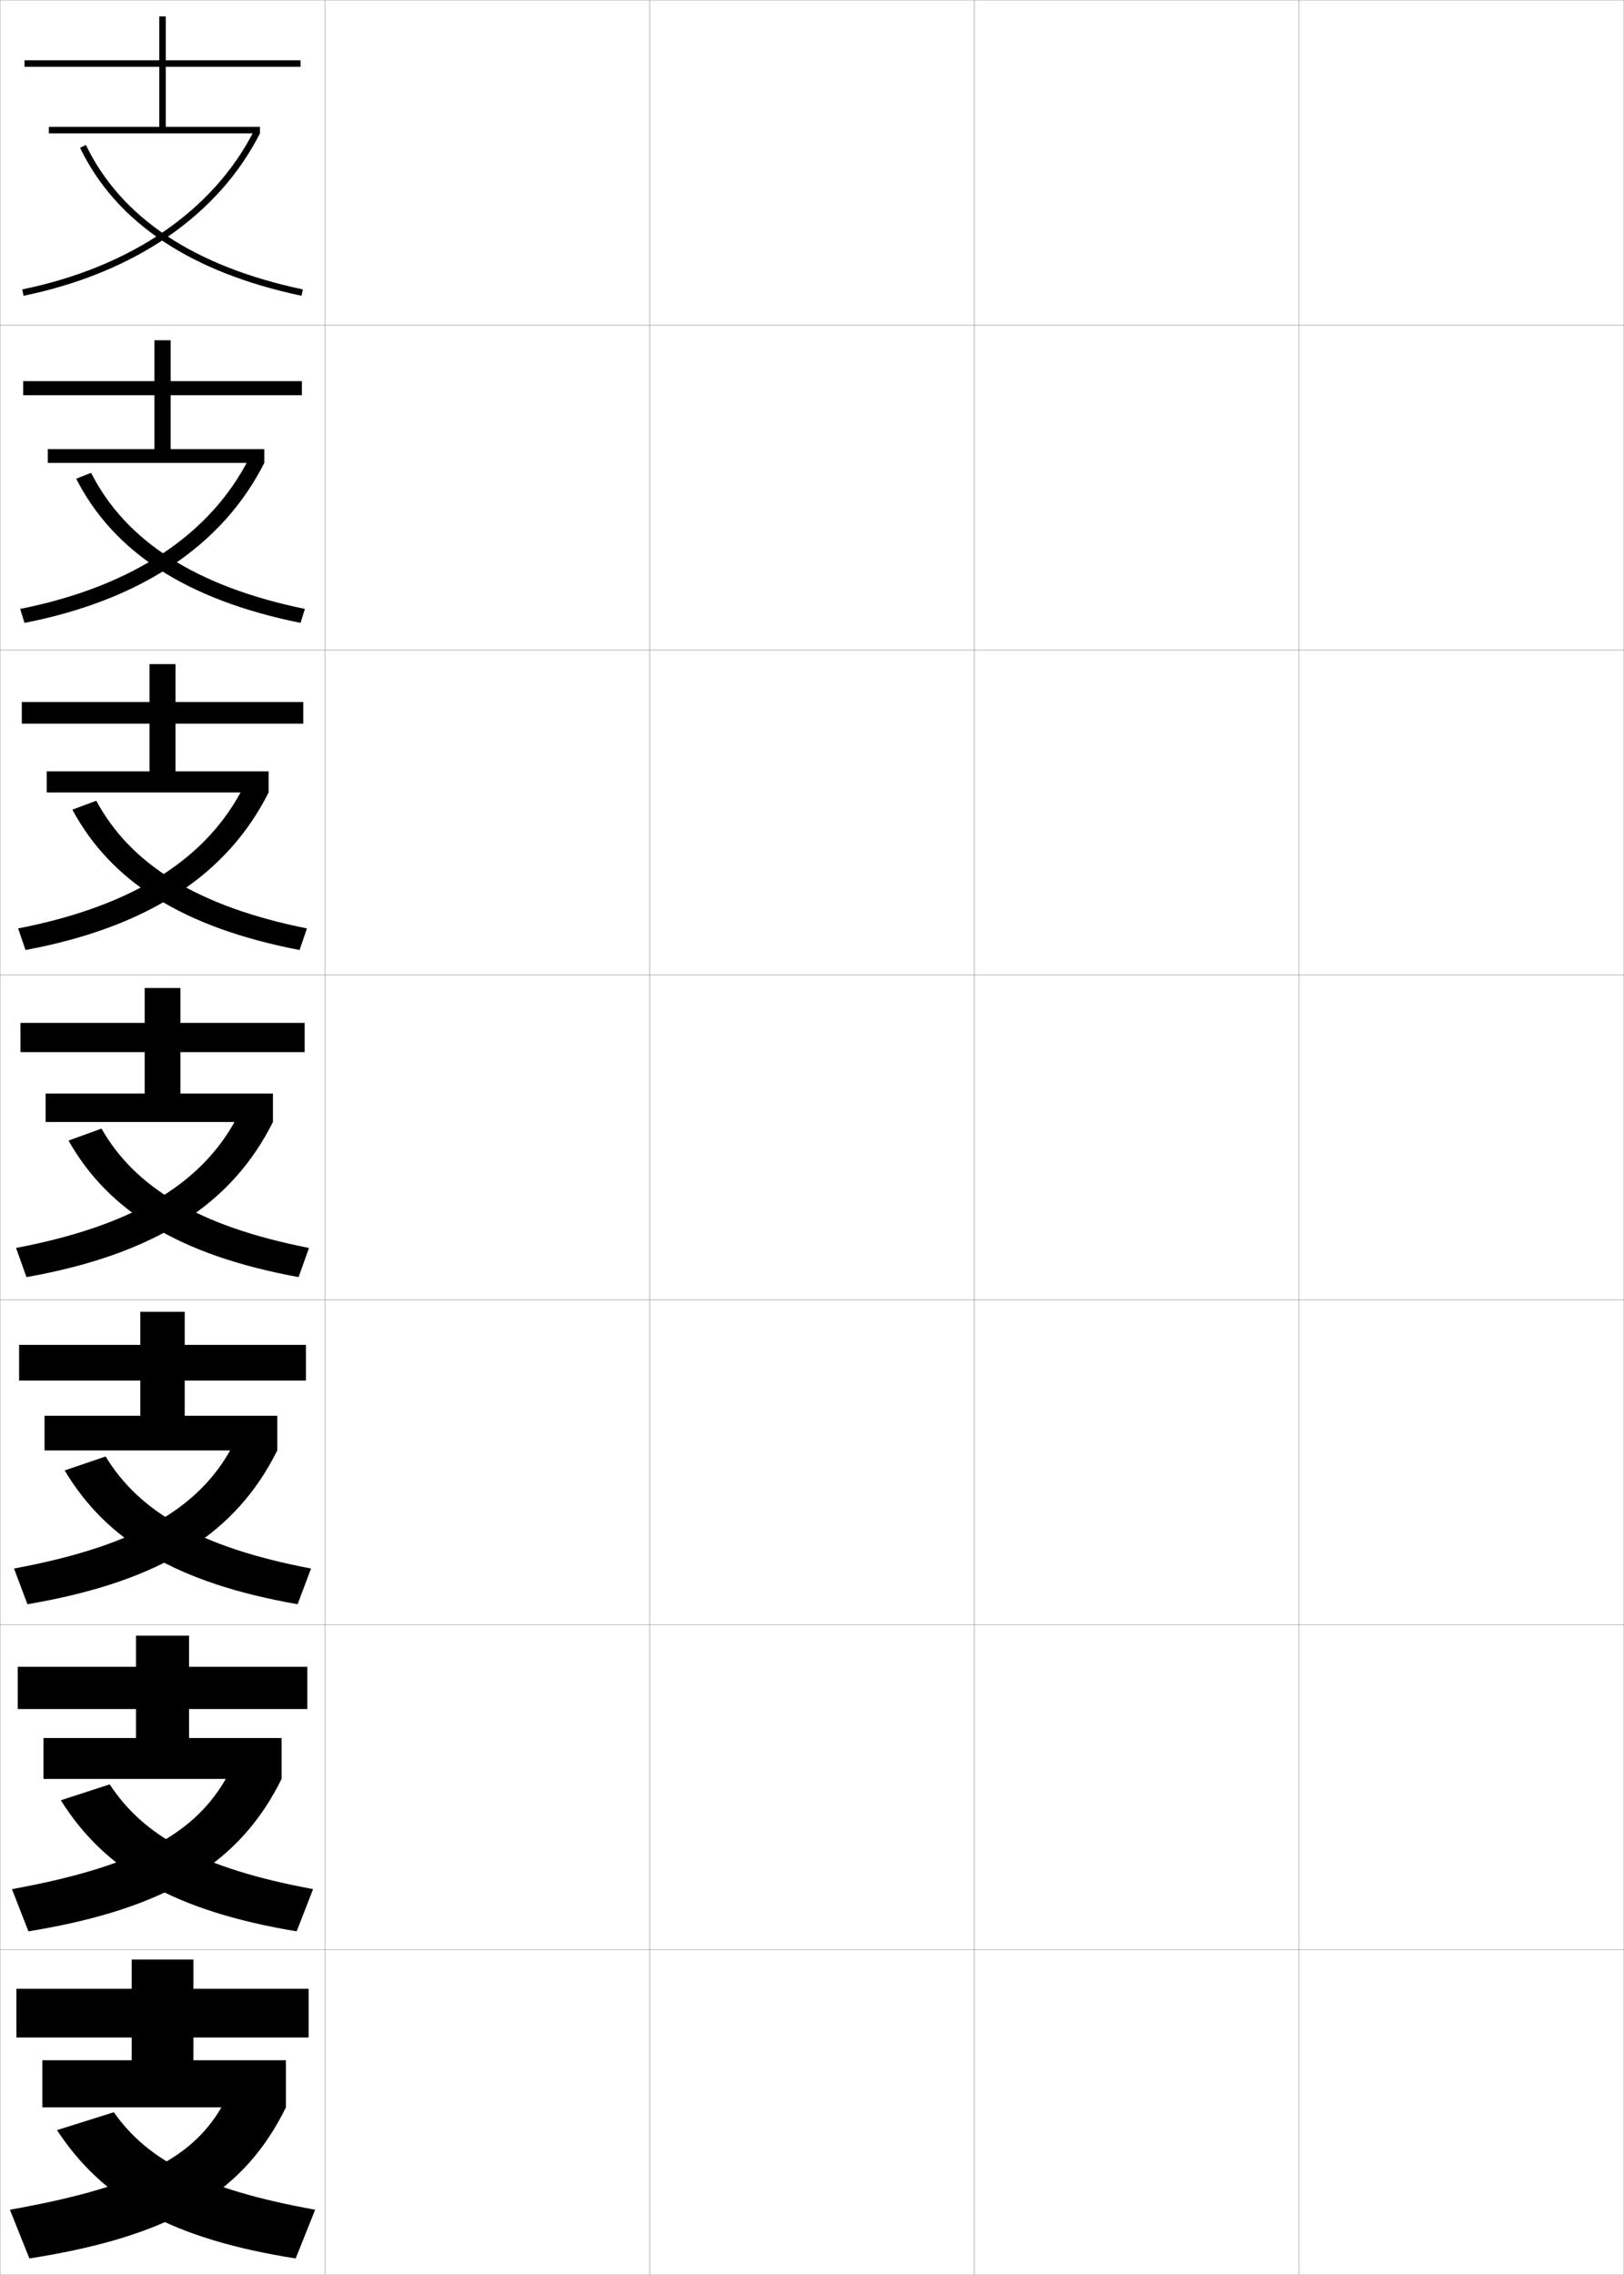 <?xml version="1.0" encoding="utf-8"?>
<!-- Generator: Adobe Illustrator 11 Build 225, SVG Export Plug-In . SVG Version: 6.0.0 Build 78)  -->
<!DOCTYPE svg PUBLIC "-//W3C//DTD SVG 1.0//EN"    "http://www.w3.org/TR/2001/REC-SVG-20010904/DTD/svg10.dtd">
<svg  xmlns="http://www.w3.org/2000/svg" xmlns:xlink="http://www.w3.org/1999/xlink" xmlns:a="http://ns.adobe.com/AdobeSVGViewerExtensions/3.0/"
	 width="500.1" height="700.1" viewBox="0 0 500.1 700.1"
	 overflow="visible" enable-background="new 0 0 500.1 700.1" xml:space="preserve">
		<g id="glyphs">
			<g>
				<rect x="0.05" y="0.05" fill="none" stroke="#999999" stroke-width="0.1" width="100" height="100"/> 
				<rect x="0.05" y="100.05" fill="none" stroke="#999999" stroke-width="0.1" width="100" height="100"/> 
				<rect x="0.05" y="200.05" fill="none" stroke="#999999" stroke-width="0.1" width="100" height="100"/> 
				<rect x="0.05" y="300.05" fill="none" stroke="#999999" stroke-width="0.1" width="100" height="100"/> 
				<rect x="0.05" y="400.05" fill="none" stroke="#999999" stroke-width="0.1" width="100" height="100"/> 
				<rect x="0.05" y="500.05" fill="none" stroke="#999999" stroke-width="0.1" width="100" height="100"/> 
				<rect x="0.05" y="600.05" fill="none" stroke="#999999" stroke-width="0.1" width="100" height="100"/> 
				<rect x="100.05" y="0.05" fill="none" stroke="#999999" stroke-width="0.1" width="100" height="100"/> 
				<rect x="100.05" y="100.05" fill="none" stroke="#999999" stroke-width="0.1" width="100" height="100"/> 
				<rect x="100.05" y="200.05" fill="none" stroke="#999999" stroke-width="0.1" width="100" height="100"/> 
				<rect x="100.05" y="300.05" fill="none" stroke="#999999" stroke-width="0.1" width="100" height="100"/> 
				<rect x="100.05" y="400.05" fill="none" stroke="#999999" stroke-width="0.1" width="100" height="100"/> 
				<rect x="100.05" y="500.05" fill="none" stroke="#999999" stroke-width="0.1" width="100" height="100"/> 
				<rect x="100.05" y="600.05" fill="none" stroke="#999999" stroke-width="0.1" width="100" height="100"/> 
				<rect x="200.05" y="0.05" fill="none" stroke="#999999" stroke-width="0.1" width="100" height="100"/> 
				<rect x="200.05" y="100.05" fill="none" stroke="#999999" stroke-width="0.1" width="100" height="100"/> 
				<rect x="200.05" y="200.05" fill="none" stroke="#999999" stroke-width="0.1" width="100" height="100"/> 
				<rect x="200.05" y="300.05" fill="none" stroke="#999999" stroke-width="0.1" width="100" height="100"/> 
				<rect x="200.05" y="400.05" fill="none" stroke="#999999" stroke-width="0.1" width="100" height="100"/> 
				<rect x="200.05" y="500.05" fill="none" stroke="#999999" stroke-width="0.1" width="100" height="100"/> 
				<rect x="200.05" y="600.05" fill="none" stroke="#999999" stroke-width="0.1" width="100" height="100"/> 
				<rect x="300.05" y="0.05" fill="none" stroke="#999999" stroke-width="0.1" width="100" height="100"/> 
				<rect x="300.05" y="100.05" fill="none" stroke="#999999" stroke-width="0.1" width="100" height="100"/> 
				<rect x="300.05" y="200.05" fill="none" stroke="#999999" stroke-width="0.1" width="100" height="100"/> 
				<rect x="300.05" y="300.05" fill="none" stroke="#999999" stroke-width="0.1" width="100" height="100"/> 
				<rect x="300.05" y="400.05" fill="none" stroke="#999999" stroke-width="0.1" width="100" height="100"/> 
				<rect x="300.05" y="500.05" fill="none" stroke="#999999" stroke-width="0.1" width="100" height="100"/> 
				<rect x="300.05" y="600.05" fill="none" stroke="#999999" stroke-width="0.1" width="100" height="100"/> 
				<rect x="400.05" y="0.05" fill="none" stroke="#999999" stroke-width="0.1" width="100" height="100"/> 
				<rect x="400.05" y="100.05" fill="none" stroke="#999999" stroke-width="0.1" width="100" height="100"/> 
				<rect x="400.05" y="200.05" fill="none" stroke="#999999" stroke-width="0.1" width="100" height="100"/> 
				<rect x="400.05" y="300.05" fill="none" stroke="#999999" stroke-width="0.1" width="100" height="100"/> 
				<rect x="400.05" y="400.05" fill="none" stroke="#999999" stroke-width="0.1" width="100" height="100"/> 
				<rect x="400.05" y="500.05" fill="none" stroke="#999999" stroke-width="0.1" width="100" height="100"/> 
				<rect x="400.05" y="600.05" fill="none" stroke="#999999" stroke-width="0.1" width="100" height="100"/> 
			</g>
			<g>
				<g>
					<polygon points="92.55,20.55 92.55,18.55 51.05,18.55 51.05,5.05 
						49.05,5.05 49.05,18.55 7.55,18.55 7.55,20.55 49.05,20.55 
						49.05,39.05 15.05,39.05 15.05,41.05 80.05,41.05 80.05,39.05 
						51.05,39.05 51.05,20.55 "/>
					<path d="M6.849,89.07l0.402,1.959c34.141-7.023,59.995-24.773,72.799-49.979
						l-1.783-0.906C65.744,64.796,40.381,82.172,6.849,89.07z"/>
					<path d="M24.649,45.485c11.114,22.991,34.058,38.314,68.193,45.543l0.414-1.957
						c-33.499-7.094-55.977-22.051-66.807-44.457L24.649,45.485z"/>
				</g>
				<g>
					<polygon points="92.966,121.633 92.966,117.3 52.549,117.3 52.549,104.716 
						47.55,104.716 47.55,117.3 7.133,117.3 7.133,121.633 47.55,121.633 
						47.55,138.216 14.716,138.216 14.716,142.466 81.383,142.466 81.383,138.216 
						52.549,138.216 52.549,121.633 "/>
					<path d="M6.215,187.4l1.335,4.299c36.093-7.052,61.116-24.077,73.833-49.233
						l-4.653-1.505C64.967,164.227,41.208,180.4,6.215,187.4z"/>
					<path d="M23.466,147.329c11.479,22.502,33.953,37.283,69.078,44.369l1.345-4.297
						c-33.677-6.948-55.181-20.929-65.839-41.881L23.466,147.329z"/>
				</g>
				<g>
					<polygon points="93.383,222.716 93.383,216.05 54.05,216.05 54.05,204.383 
						46.05,204.383 46.05,216.05 6.716,216.05 6.716,222.716 46.05,222.716 
						46.05,237.383 14.383,237.383 14.383,243.883 82.716,243.883 82.716,237.383 
						54.05,237.383 54.05,222.716 "/>
					<path d="M5.583,285.73l2.268,6.64c38.044-7.081,62.237-23.38,74.866-48.486
						l-7.522-2.104C64.191,263.658,42.035,278.629,5.583,285.73z"/>
					<path d="M22.283,249.174c11.845,22.012,33.849,36.25,69.962,43.195l2.276-6.638
						c-33.855-6.802-54.385-19.807-64.871-39.305L22.283,249.174z"/>
				</g>
				<g>
					<polygon points="93.8,323.8 93.8,314.8 55.55,314.8 55.55,304.05 
						44.55,304.05 44.55,314.8 6.3,314.8 6.3,323.8 44.55,323.8 
						44.55,336.55 14.05,336.55 14.05,345.3 84.05,345.3 84.05,336.55 
						55.55,336.55 55.55,323.8 "/>
					<path d="M4.949,384.06l3.201,8.98c39.996-7.11,63.357-22.684,75.899-47.74
						l-10.392-2.703C63.415,363.089,42.862,376.858,4.949,384.06z"/>
					<path d="M21.1,351.018c12.21,21.523,33.744,35.218,70.847,42.021l3.207-8.979
						c-34.034-6.656-53.59-18.685-63.903-36.729L21.1,351.018z"/>
				</g>
				<g>
					<polygon points="94.216,424.883 94.216,413.883 56.883,413.883 56.883,403.716 
						43.216,403.716 43.216,413.883 5.883,413.883 5.883,424.883 43.216,424.883 
						43.216,435.717 13.716,435.717 13.716,446.383 85.383,446.383 85.383,435.717 
						56.883,435.717 56.883,424.883 "/>
					<path d="M4.316,482.723l4.134,10.987c41.664-7.088,64.355-22.075,76.933-47.327
						l-12.928-2.969C62.746,462.971,43.759,475.407,4.316,482.723z"/>
					<path d="M19.916,452.528c12.871,21.556,34.322,34.644,71.731,41.181l4.138-10.985
						c-34.408-6.548-52.939-17.567-63.269-34.486L19.916,452.528z"/>
				</g>
				<g>
					<polygon points="94.633,525.967 94.633,512.967 58.216,512.967 58.216,503.383 
						41.883,503.383 41.883,512.967 5.467,512.967 5.467,525.967 41.883,525.967 
						41.883,534.883 13.383,534.883 13.383,547.467 86.716,547.467 86.716,534.883 
						58.216,534.883 58.216,525.967 "/>
					<path d="M3.683,581.387L8.75,594.38c43.332-7.066,65.354-21.466,77.966-46.913
						l-15.464-3.234C62.078,562.853,44.656,573.956,3.683,581.387z"/>
					<path d="M18.733,554.039c13.532,21.589,34.9,34.07,72.616,40.341l5.069-12.993
						C61.637,574.946,44.128,564.938,33.783,549.144L18.733,554.039z"/>
				</g>
				<g>
					<polygon points="95.05,627.05 95.05,612.05 59.55,612.05 59.55,603.05 
						40.55,603.05 40.55,612.05 5.05,612.05 5.05,627.05 40.55,627.05 
						40.55,634.05 13.05,634.05 13.05,648.55 88.05,648.55 88.05,634.05 
						59.55,634.05 59.55,627.05 "/>
					<path d="M70.05,645.05c-8.641,17.685-24.497,27.455-67,35l6,15
						c45-7.044,66.352-20.856,79-46.5L70.05,645.05z"/>
					<path d="M35.05,650.05l-17.5,5.5c14.193,21.621,35.478,33.497,73.5,39.5l6-15
						C61.896,673.718,45.411,664.718,35.05,650.05z"/>
				</g>
			</g>
		</g>
	</svg>
